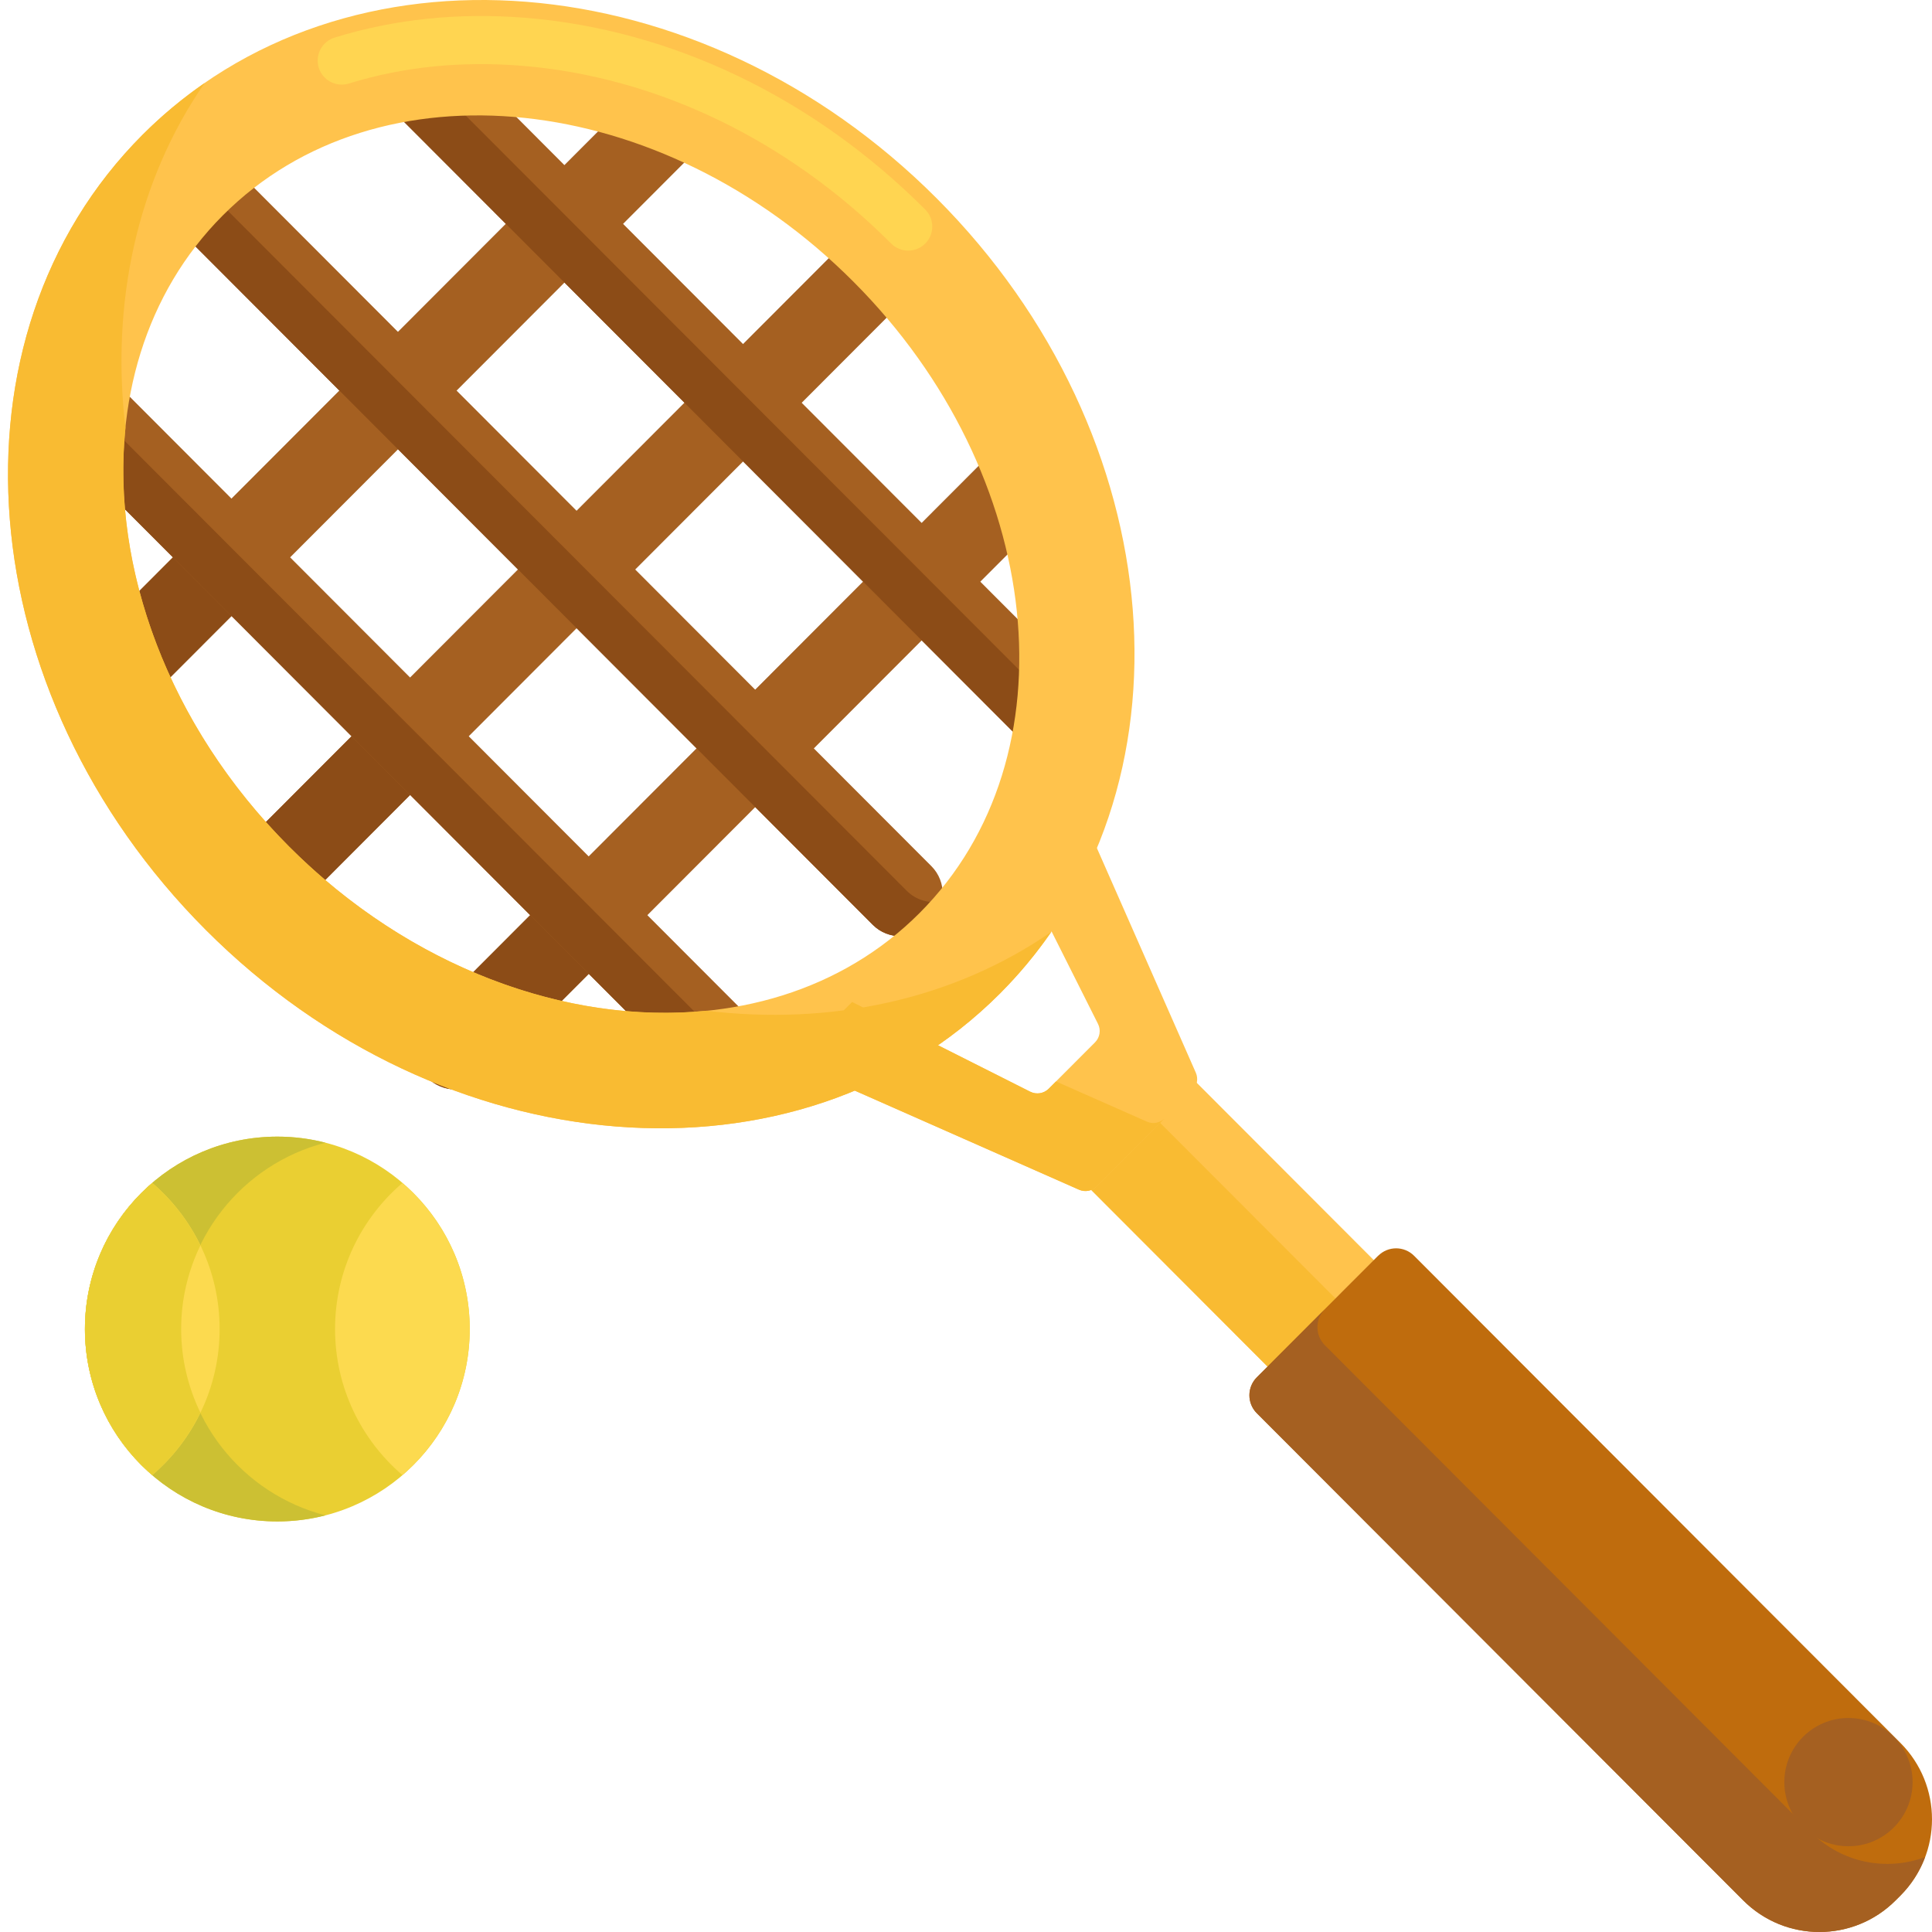 <svg height="481pt" viewBox="-1 0 481 481.999" width="481pt" xmlns="http://www.w3.org/2000/svg"><path d="m115.691 331.57c0 26.508-21.488 48-48 48-26.508 0-48-21.492-48-48 0-26.512 21.492-48 48-48 26.512 0 48 21.488 48 48zm0 0" fill="#eacf32"/><path d="m43.691 331.57c0-22.371 15.297-41.16 36-46.488-3.836-.988-7.855-1.512-12-1.512-26.512 0-48 21.488-48 48 0 26.508 21.488 48 48 48 4.145 0 8.164-.527 12-1.516-20.703-5.328-36-24.121-36-46.484zm0 0" fill="#ccc033"/><path d="m19.691 331.57c0 14.586 6.531 27.629 16.801 36.434 10.27-8.805 16.801-21.848 16.801-36.434 0-14.59-6.531-27.629-16.801-36.434-10.27 8.805-16.801 21.844-16.801 36.434zm0 0" fill="#fcda4f"/><path d="m82.09 331.57c0 14.586 6.531 27.629 16.801 36.434 10.27-8.805 16.801-21.848 16.801-36.434 0-14.59-6.531-27.629-16.801-36.434-10.27 8.805-16.801 21.844-16.801 36.434zm0 0" fill="#fcda4f"/><path d="m427.629 454.008 26.512-26.555-161.645-161.891-26.508 26.555zm0 0" fill="#ffc34c"/><path d="m282.957 275.145 9.555-9.566-.012-.016-26.512 26.551 161.641 161.895 16.957-16.988zm0 0" fill="#f9bb32"/><g fill="#a56021"><path d="m223.059 75.895-148.02 148.254c-4.035 4.043-10.582 4.043-14.621 0-4.035-4.043-4.035-10.602 0-14.641l148.02-148.254c4.035-4.047 10.582-4.047 14.621 0 4.035 4.043 4.035 10.598 0 14.641zm0 0"/><path d="m267.621 120.527-148.02 148.254c-4.035 4.047-10.582 4.047-14.621 0-4.035-4.043-4.035-10.598 0-14.641l148.02-148.254c4.035-4.043 10.582-4.043 14.621 0 4.035 4.043 4.035 10.598 0 14.641zm0 0"/><path d="m178.496 31.262-148.02 148.254c-4.035 4.047-10.582 4.047-14.621 0-4.039-4.043-4.035-10.598 0-14.641l148.02-148.254c4.035-4.043 10.582-4.043 14.617 0 4.039 4.043 4.039 10.598.004 14.641zm0 0"/></g><path d="m100.016 184.551c-4.035-4.043-4.035-10.602 0-14.641l108.766-108.941c-.109.105-.234.176-.34.285l-148.023 148.254c-4.035 4.039-4.035 10.598 0 14.641 4.039 4.043 10.582 4.043 14.621 0l39.254-39.316c-4.055 3.727-10.344 3.656-14.277-.281zm0 0" fill="#8c4c17"/><path d="m144.578 229.184c-4.035-4.039-4.035-10.598 0-14.641l108.766-108.938c-.109.102-.234.176-.344.281l-148.02 148.254c-4.035 4.043-4.035 10.602 0 14.641 4.039 4.047 10.582 4.047 14.621 0l39.258-39.316c-4.059 3.73-10.352 3.656-14.281-.281zm0 0" fill="#8c4c17"/><path d="m55.457 139.918c-4.039-4.043-4.039-10.598 0-14.641l108.762-108.938c-.109.102-.238.172-.344.277l-148.016 148.258c-4.039 4.043-4.039 10.602 0 14.641 4.035 4.043 10.582 4.047 14.617 0l39.254-39.316c-4.055 3.727-10.344 3.656-14.273-.281zm0 0" fill="#8c4c17"/><path d="m230.59 230.457c-4.035 4.043-10.457 4.168-14.34.281l-169.719-169.988c-3.883-3.891-3.758-10.32.281-14.363 4.035-4.043 10.457-4.168 14.34-.281l169.719 169.988c3.879 3.891 3.758 10.32-.281 14.363zm0 0" fill="#a56021"/><path d="m272.121 188.859c-4.035 4.043-10.332 4.293-14.059.559l-162.969-163.227c-3.727-3.734-3.477-10.039.559-14.082 4.039-4.043 10.332-4.293 14.062-.559l162.965 163.227c3.73 3.734 3.48 10.039-.559 14.082zm0 0" fill="#a56021"/><path d="m224.734 222.254-169.719-169.992c-2.359-2.363-3.215-5.664-2.633-8.801-2.023.375-3.984 1.336-5.57 2.922-4.035 4.043-4.16 10.477-.277 14.363l169.715 169.988c3.883 3.887 10.305 3.766 14.34-.281 1.582-1.586 2.543-3.539 2.918-5.559-3.125.574-6.418-.285-8.773-2.641zm0 0" fill="#8c4c17"/><path d="m266.547 180.934-162.969-163.227c-2.266-2.27-3.039-5.488-2.41-8.574-1.992.406-3.926 1.387-5.516 2.977-4.035 4.043-4.285 10.348-.559 14.082l162.969 163.227c3.73 3.734 10.023 3.484 14.062-.562 1.582-1.586 2.562-3.516 2.969-5.508-3.078.629-6.285-.148-8.547-2.414zm0 0" fill="#8c4c17"/><path d="m189.059 272.055c-4.035 4.043-10.332 4.293-14.062.559l-162.965-163.227c-3.73-3.73-3.48-10.039.559-14.078 4.035-4.047 10.332-4.297 14.059-.562l162.969 163.23c3.727 3.73 3.477 10.035-.559 14.078zm0 0" fill="#a56021"/><path d="m183.484 264.129-162.969-163.227c-2.266-2.27-3.039-5.484-2.41-8.57-1.992.406-3.93 1.387-5.516 2.977-4.039 4.039-4.289 10.348-.559 14.078l162.965 163.23c3.73 3.734 10.023 3.48 14.062-.559 1.582-1.59 2.562-3.523 2.969-5.512-3.074.625-6.281-.148-8.543-2.418zm0 0" fill="#8c4c17"/><path d="m34.066 33.621c-50.332 50.418-43.254 139.246 15.812 198.406 59.07 59.164 147.758 66.254 198.094 15.84 50.332-50.418 43.254-139.246-15.812-198.41-59.066-59.16-147.758-66.25-198.094-15.836zm193.852 194.16c-38.801 38.867-109.355 31.441-157.27-16.551-47.918-47.992-55.332-118.656-16.527-157.523 38.805-38.867 109.355-31.441 157.273 16.551 47.914 47.992 55.328 118.656 16.523 157.523zm0 0" fill="#ffc34c"/><path d="m225.082 62.523c-1.535 0-3.074-.586-4.246-1.758-25.871-25.91-58.625-41.664-92.23-44.363-15.137-1.211-29.629.277-43.07 4.441-3.172.969-6.527-.793-7.508-3.957-.977-3.168.793-6.527 3.957-7.508 14.91-4.617 30.918-6.277 47.582-4.938 36.445 2.922 71.879 19.914 99.766 47.84 2.34 2.348 2.336 6.145-.008 8.488-1.172 1.172-2.707 1.754-4.242 1.754zm0 0" fill="#ffd551"/><path d="m250.078 210.938 22.348 44.492c.777 1.539.477 3.402-.742 4.621l-5.773 5.785-5.766 5.773c-1.219 1.223-3.086 1.523-4.629.746l-44.418-22.375-15.117 15.141 71.703 31.684c1.512.668 3.281.34 4.449-.832l11.934-11.953 11.938-11.961c1.168-1.164 1.496-2.93.832-4.438l-31.637-71.828zm0 0" fill="#ffc34c"/><path d="m472.625 472.914-1.195 1.195c-10.504 10.52-27.527 10.52-38.031 0l-121.34-121.531c-2.469-2.477-2.469-6.488 0-8.965l30.277-30.324c2.469-2.473 6.477-2.473 8.949 0l121.34 121.535c10.5 10.52 10.5 27.574 0 38.09zm0 0" fill="#bf6c0d"/><path d="m174.754 252.16c-34.605 3.473-73.863-10.637-104.105-40.926-30.301-30.352-44.383-69.754-40.848-104.457-3.664-30.988 2.762-61.484 19.746-86.062-5.473 3.781-10.652 8.074-15.48 12.906-50.332 50.418-43.254 139.246 15.812 198.406s147.758 66.254 198.094 15.84c4.785-4.797 9.051-9.941 12.805-15.375-24.582 16.984-55.062 23.391-86.023 19.668zm0 0" fill="#f9bb32"/><path d="m284.656 279.836-22.707-10.035-1.805 1.809c-1.223 1.223-3.09 1.523-4.633.746l-44.414-22.379-15.117 15.145 71.703 31.68c1.512.668 3.277.336 4.449-.832l11.934-11.953 4.934-4.941c-1.168 1.098-2.871 1.41-4.344.762zm0 0" fill="#f9bb32"/><path d="m450.371 457.141-121.34-121.535c-2.473-2.477-2.473-6.488 0-8.961l13.453-13.473c-.047.043-.102.074-.148.117l-30.277 30.324c-2.473 2.477-2.473 6.488 0 8.965l121.34 121.531c10.5 10.52 27.527 10.52 38.027 0l1.199-1.195c2.805-2.812 4.84-6.102 6.148-9.602-9.559 3.562-20.723 1.523-28.402-6.172zm0 0" fill="#a56021"/><path d="m475.656 444.609c0 8.836-7.164 16-16 16s-16-7.164-16-16 7.164-16 16-16 16 7.164 16 16zm0 0" fill="#a56021"/><path d="m36.492 368c4.996-4.285 9.098-9.578 12.004-15.559-3.055-6.316-4.801-13.383-4.801-20.871 0-7.492 1.746-14.559 4.801-20.875-2.906-5.984-7.008-11.277-12.004-15.559-6.383 5.469-11.32 12.578-14.145 20.68-.039.117-.074.23-.117.348-.223.656-.43 1.32-.621 1.984-.059.195-.113.387-.164.582-.168.598-.32 1.199-.465 1.801-.059.25-.113.496-.172.746-.121.559-.23 1.129-.336 1.699-.051.281-.105.562-.152.848-.09.555-.164 1.113-.234 1.672-.035.297-.078.59-.113.887-.062.586-.105 1.176-.148 1.766-.02.273-.047.543-.062.82-.043.84-.066 1.688-.066 2.539 0 .023-.004.043-.004.062v.031c0 .863.027 1.719.07 2.57.016.266.043.527.062.793.043.602.086 1.199.148 1.793.031.289.074.57.109.859.074.57.148 1.141.242 1.707.043.273.098.543.145.816.105.582.219 1.16.344 1.734.051.234.105.473.164.707.145.621.301 1.234.473 1.844.047.18.102.363.152.543.199.684.41 1.359.637 2.027.035.102.07.207.105.305 2.82 8.109 7.762 15.227 14.148 20.699zm0 0" fill="#eacf32"/></svg>